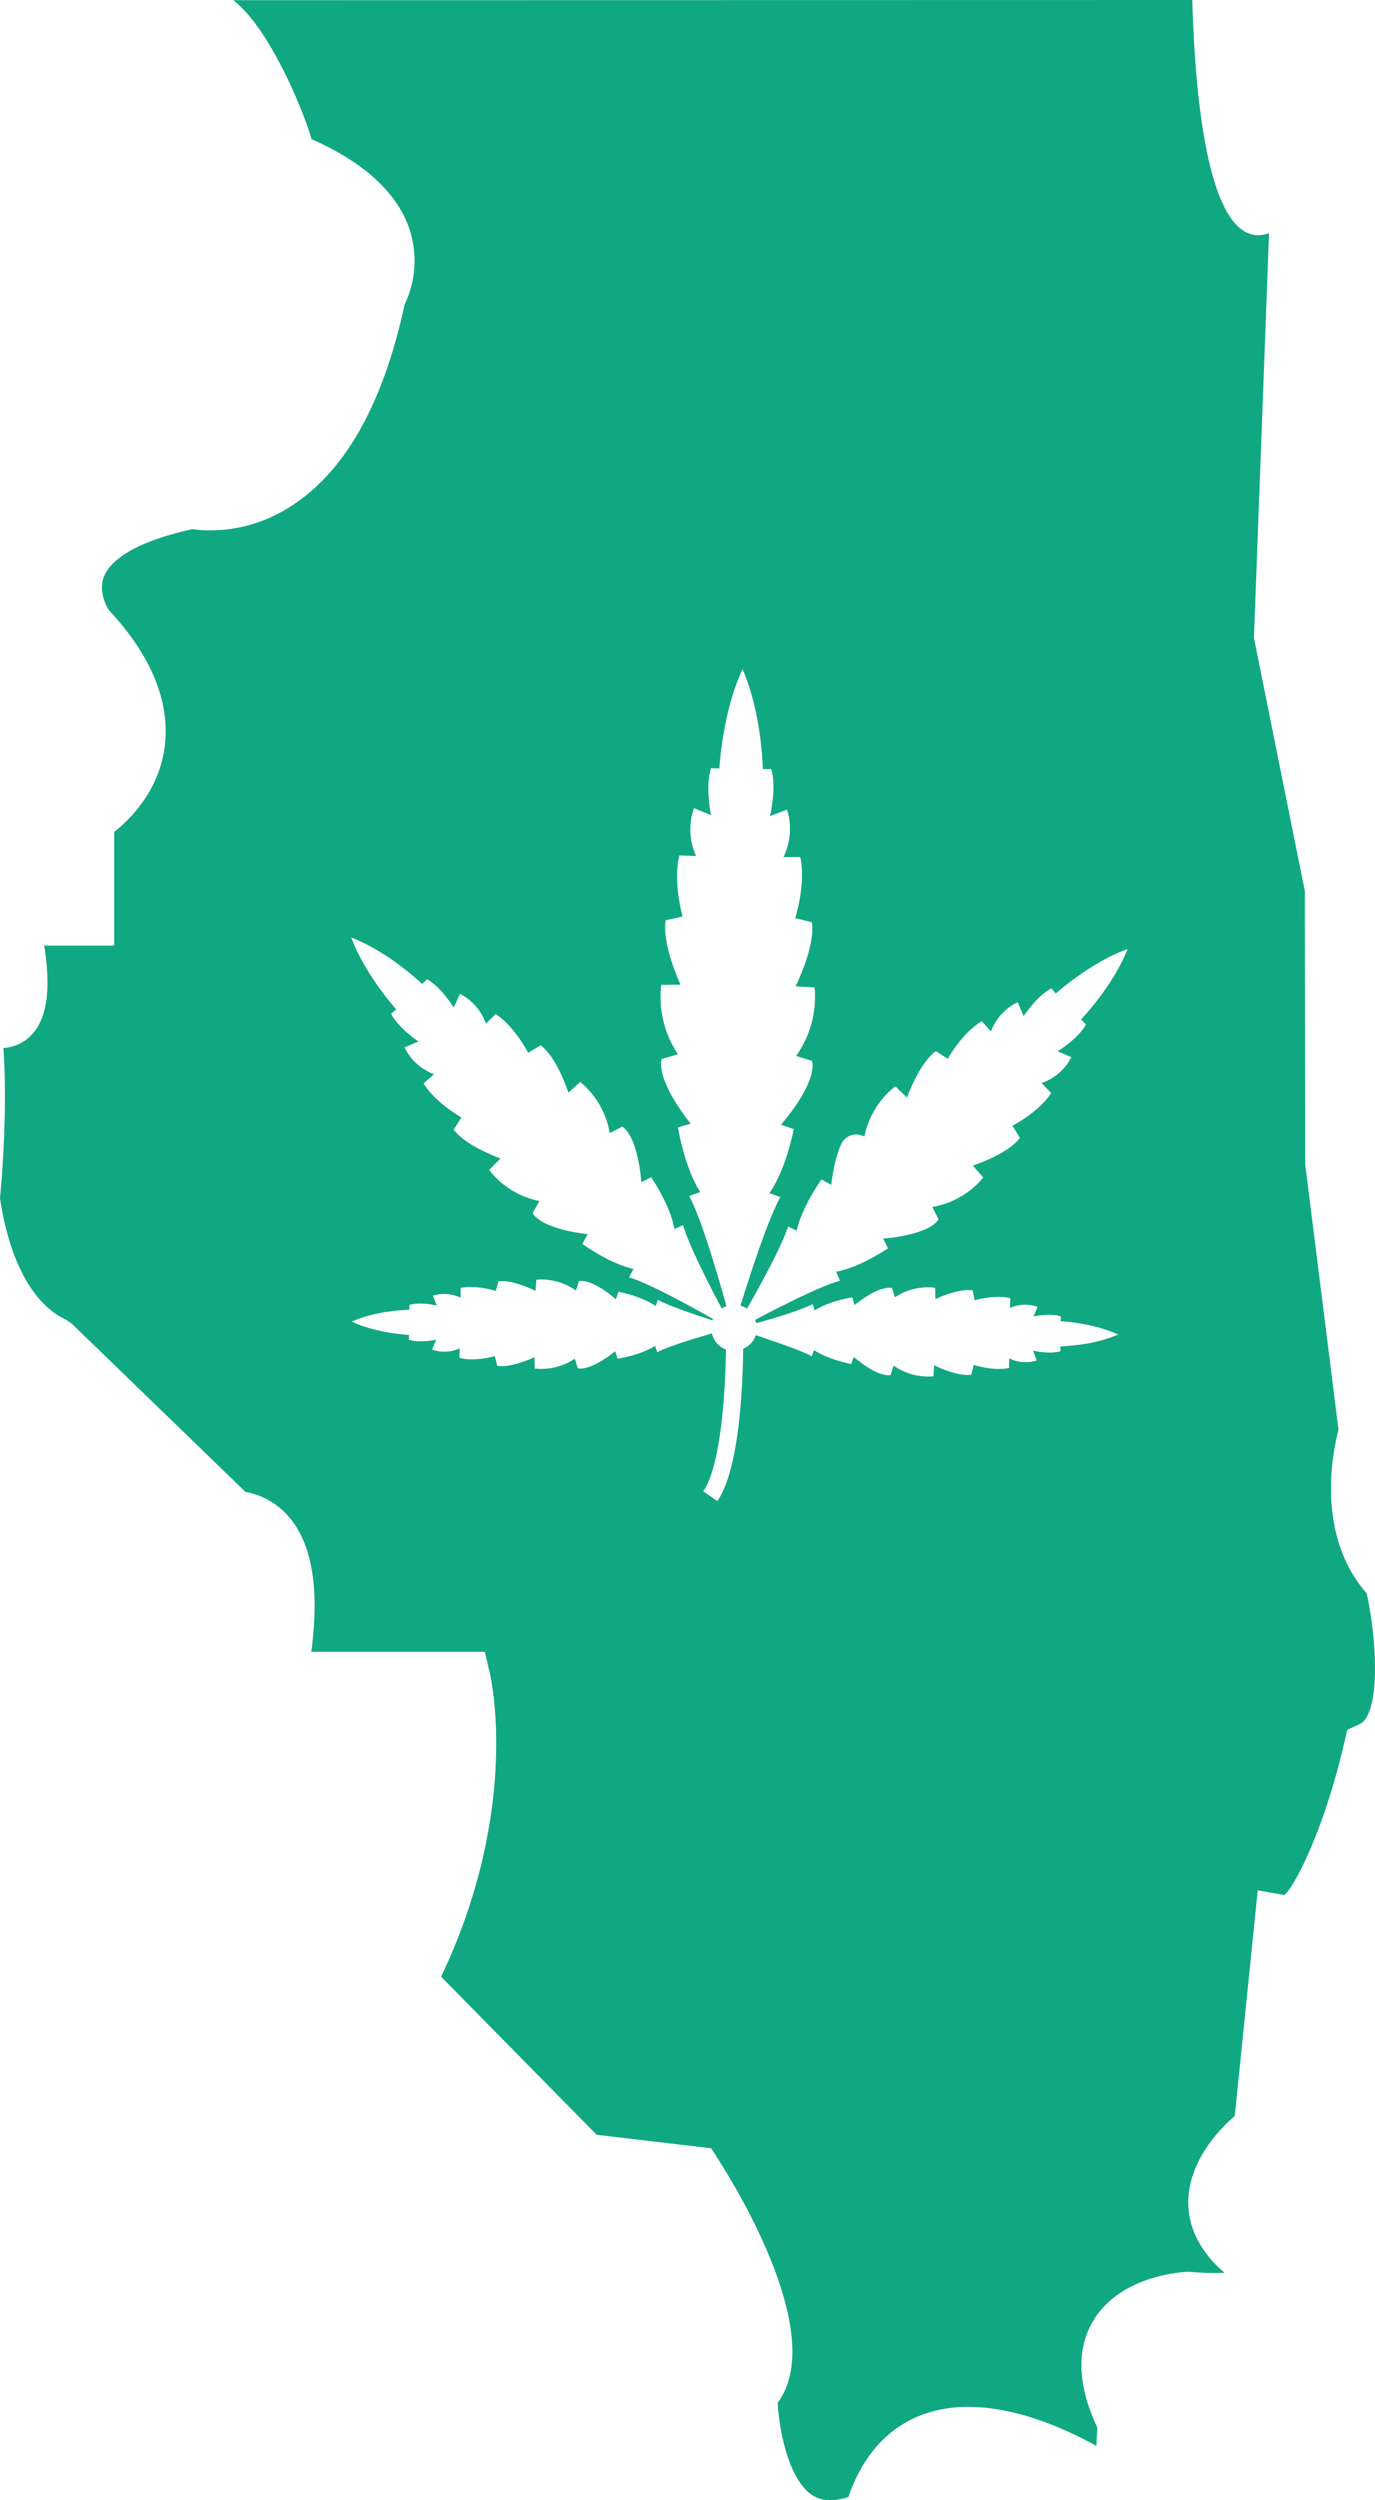 <svg width="44" height="80" viewBox="0 0 44 80" fill="none" xmlns="http://www.w3.org/2000/svg">
<path d="M7.465 0.006C8.682 0.952 9.777 3.73 9.97 4.454C11.66 5.198 12.717 6.173 13.109 7.349C13.364 8.138 13.307 8.995 12.948 9.742C12.254 12.962 11.016 15.141 9.246 16.237C8.494 16.713 7.622 16.968 6.732 16.971C6.54 16.971 6.349 16.958 6.159 16.931C4.579 17.272 3.573 17.816 3.322 18.459C3.121 18.982 3.483 19.532 3.493 19.532C4.881 21.02 5.484 22.549 5.254 24.004C5.042 25.331 4.18 26.205 3.654 26.618V30.257H1.417C1.618 31.554 1.609 32.931 0.592 33.414C0.439 33.48 0.276 33.52 0.11 33.535C0.251 35.593 0.04 37.954 0 38.335C0.081 38.899 0.483 41.465 2.112 42.227L2.291 42.347L7.855 47.736C8.373 47.829 8.844 48.091 9.197 48.48C9.982 49.345 10.233 50.812 9.961 52.853H15.514L15.675 53.537C15.715 53.716 16.659 57.901 14.115 63.249L19.094 68.307L22.762 68.739L22.983 69.091C23.587 70.036 26.473 74.741 24.885 76.883C24.954 78.028 25.317 79.387 25.981 79.829C26.162 79.948 26.377 80.008 26.594 79.999C26.782 79.992 26.969 79.958 27.147 79.898C27.62 78.532 28.445 77.637 29.591 77.234C30.042 77.082 30.515 77.007 30.99 77.013C32.489 77.013 34.027 77.677 35.084 78.26L35.114 77.677C34.48 76.319 34.44 75.163 34.983 74.258C35.868 72.77 37.93 72.69 38.025 72.69C38.326 72.71 38.578 72.73 38.818 72.73C38.95 72.73 39.081 72.73 39.181 72.72C38.88 72.468 38.622 72.169 38.417 71.835C37.471 70.277 38.386 68.669 39.513 67.703L40.247 60.484L41.102 60.635C41.46 60.323 42.39 58.474 43.014 55.77L43.114 55.347L43.506 55.168C44.119 54.886 44.119 52.805 43.737 50.985C42.098 49.125 42.641 46.471 42.832 45.747L41.766 37.252L41.756 28.514L40.126 20.411L40.609 7.462C38.695 8.143 38.242 3.237 38.152 0L7.465 0.006ZM34.752 32.78C34.513 33.227 33.847 33.638 33.847 33.638L34.285 33.828C34.085 34.216 33.744 34.512 33.332 34.656L33.636 34.971C33.246 35.59 32.398 36.018 32.398 36.018L32.636 36.409C32.236 36.946 31.13 37.294 31.13 37.294L31.464 37.675C31.053 38.176 30.474 38.511 29.835 38.619L30.035 39.019C29.673 39.543 28.262 39.629 28.262 39.629L28.415 39.943C27.404 40.61 26.756 40.69 26.756 40.69L26.88 40.976C26.222 41.167 24.945 41.814 24.164 42.233C24.183 42.266 24.195 42.301 24.202 42.338C24.793 42.175 25.613 41.928 26.004 41.728L26.07 41.928C26.07 41.928 26.441 41.66 27.271 41.509L27.347 41.757C27.347 41.757 28.109 41.118 28.547 41.214L28.637 41.509C29.015 41.257 29.472 41.148 29.923 41.204L29.932 41.566C29.932 41.566 30.667 41.214 31.124 41.29L31.19 41.604C31.19 41.604 31.829 41.414 32.334 41.538L32.315 41.852C32.594 41.726 32.912 41.712 33.201 41.814L33.074 42.121C33.074 42.121 33.61 42.007 33.95 42.121L33.941 42.274C33.941 42.274 34.969 42.321 35.78 42.702C35.387 42.866 34.973 42.975 34.551 43.026C34.188 43.073 33.932 43.083 33.932 43.083V43.235C33.588 43.34 33.055 43.217 33.055 43.217L33.178 43.53C32.885 43.622 32.569 43.598 32.292 43.464V43.769C31.787 43.883 31.158 43.673 31.158 43.673L31.082 43.988C30.615 44.054 29.891 43.683 29.891 43.683L29.872 44.036C29.419 44.079 28.965 43.957 28.595 43.693L28.5 43.997C28.062 44.073 27.318 43.417 27.318 43.417L27.242 43.645C26.413 43.474 26.051 43.198 26.051 43.198L25.974 43.397C25.593 43.188 24.774 42.921 24.185 42.721C24.152 42.818 24.1 42.907 24.03 42.982C23.961 43.057 23.876 43.117 23.782 43.157C23.768 44.432 23.65 47.026 22.957 48.029L22.504 47.716C23.064 46.904 23.212 44.591 23.231 43.179C23.119 43.138 23.019 43.069 22.941 42.979C22.863 42.889 22.808 42.781 22.784 42.664C22.193 42.836 21.412 43.073 21.031 43.264L20.964 43.063C20.964 43.063 20.593 43.332 19.764 43.474L19.687 43.235C19.687 43.235 18.925 43.874 18.487 43.778L18.397 43.474C18.019 43.726 17.564 43.838 17.112 43.788L17.102 43.426C17.102 43.426 16.368 43.778 15.911 43.702L15.836 43.391C15.836 43.391 15.197 43.581 14.701 43.448L14.711 43.143C14.432 43.27 14.114 43.284 13.825 43.181L13.958 42.867C13.958 42.867 13.421 42.981 13.082 42.867L13.091 42.714C13.091 42.714 12.052 42.666 11.252 42.285C11.645 42.121 12.059 42.013 12.482 41.962C12.839 41.914 13.101 41.904 13.101 41.904V41.752C13.443 41.648 13.977 41.771 13.977 41.771L13.853 41.457C14.146 41.366 14.463 41.39 14.74 41.524V41.21C15.244 41.105 15.864 41.304 15.864 41.304L15.953 40.999C16.41 40.933 17.135 41.304 17.135 41.304L17.163 40.947C17.614 40.907 18.064 41.031 18.43 41.295L18.526 40.991C18.974 40.915 19.708 41.571 19.708 41.571L19.793 41.333C20.622 41.505 20.985 41.791 20.985 41.791L21.051 41.591C21.422 41.791 22.214 42.057 22.805 42.248C22.807 42.232 22.81 42.215 22.814 42.2C22.04 41.763 20.791 41.076 20.13 40.869L20.273 40.601C20.273 40.601 19.625 40.496 18.634 39.801L18.806 39.486C18.806 39.486 17.395 39.363 17.043 38.819L17.262 38.429C16.624 38.302 16.052 37.951 15.652 37.438L16.014 37.067C16.014 37.067 14.908 36.676 14.518 36.144L14.766 35.753C14.766 35.753 13.936 35.296 13.555 34.667L13.889 34.372C13.476 34.218 13.138 33.911 12.945 33.514L13.392 33.324C13.392 33.324 12.745 32.895 12.516 32.438L12.678 32.295C12.678 32.295 11.687 31.2 11.246 30.01V30C12.454 30.466 13.51 31.485 13.51 31.485L13.662 31.332C14.109 31.57 14.52 32.237 14.52 32.237L14.719 31.799C15.107 31.999 15.404 32.34 15.549 32.752L15.863 32.447C16.473 32.847 16.901 33.685 16.901 33.685L17.302 33.447C17.839 33.847 18.188 34.961 18.188 34.961L18.569 34.619C19.069 35.034 19.404 35.615 19.512 36.256L19.913 36.047C20.437 36.409 20.522 37.828 20.522 37.828L20.837 37.666C21.504 38.676 21.581 39.324 21.581 39.324L21.857 39.199C22.047 39.848 22.677 41.085 23.095 41.866C23.142 41.835 23.194 41.812 23.248 41.8C22.962 40.78 22.456 39.028 22.056 38.267L22.409 38.142C22.409 38.142 21.952 37.505 21.693 36.076L22.103 35.952C22.103 35.952 21.008 34.638 21.17 33.886L21.693 33.733C21.258 33.08 21.068 32.294 21.157 31.514L21.776 31.504C21.776 31.504 21.175 30.228 21.3 29.447L21.843 29.323C21.843 29.323 21.528 28.227 21.738 27.371L22.275 27.389C22.055 26.906 22.031 26.356 22.208 25.856L22.752 26.085C22.752 26.085 22.561 25.161 22.752 24.579L23.02 24.589C23.02 24.589 23.11 22.808 23.754 21.427C23.754 21.418 23.764 21.418 23.764 21.418C24.383 22.837 24.411 24.608 24.411 24.608H24.68C24.859 25.199 24.641 26.113 24.641 26.113L25.185 25.904C25.343 26.407 25.302 26.951 25.071 27.424H25.608C25.798 28.291 25.446 29.377 25.446 29.377L25.982 29.51C26.096 30.3 25.458 31.558 25.458 31.558L26.067 31.596C26.139 32.373 25.929 33.15 25.477 33.786L25.991 33.948C26.134 34.71 24.991 35.986 24.991 35.986L25.401 36.129C25.106 37.56 24.62 38.177 24.62 38.177L24.971 38.301C24.562 39.053 24.01 40.758 23.695 41.778C23.77 41.797 23.84 41.829 23.905 41.872C24.343 41.102 25.01 39.892 25.219 39.244L25.496 39.377C25.496 39.377 25.601 38.73 26.287 37.739L26.602 37.911C26.602 37.911 26.669 37.142 26.924 36.597C26.955 36.532 26.999 36.474 27.054 36.427C27.109 36.38 27.172 36.344 27.241 36.323C27.31 36.301 27.383 36.294 27.455 36.302C27.527 36.309 27.596 36.331 27.659 36.367C27.788 35.73 28.14 35.16 28.65 34.757L29.022 35.12C29.022 35.12 29.413 34.015 29.946 33.634L30.33 33.876C30.33 33.876 30.787 33.047 31.416 32.675L31.711 32.999C31.866 32.59 32.172 32.256 32.566 32.066L32.756 32.513C32.756 32.513 33.185 31.855 33.643 31.627L33.786 31.788C33.786 31.788 34.882 30.798 36.073 30.37H36.082C35.615 31.56 34.595 32.617 34.595 32.617L34.752 32.78Z" fill="#10A882"/>
</svg>

